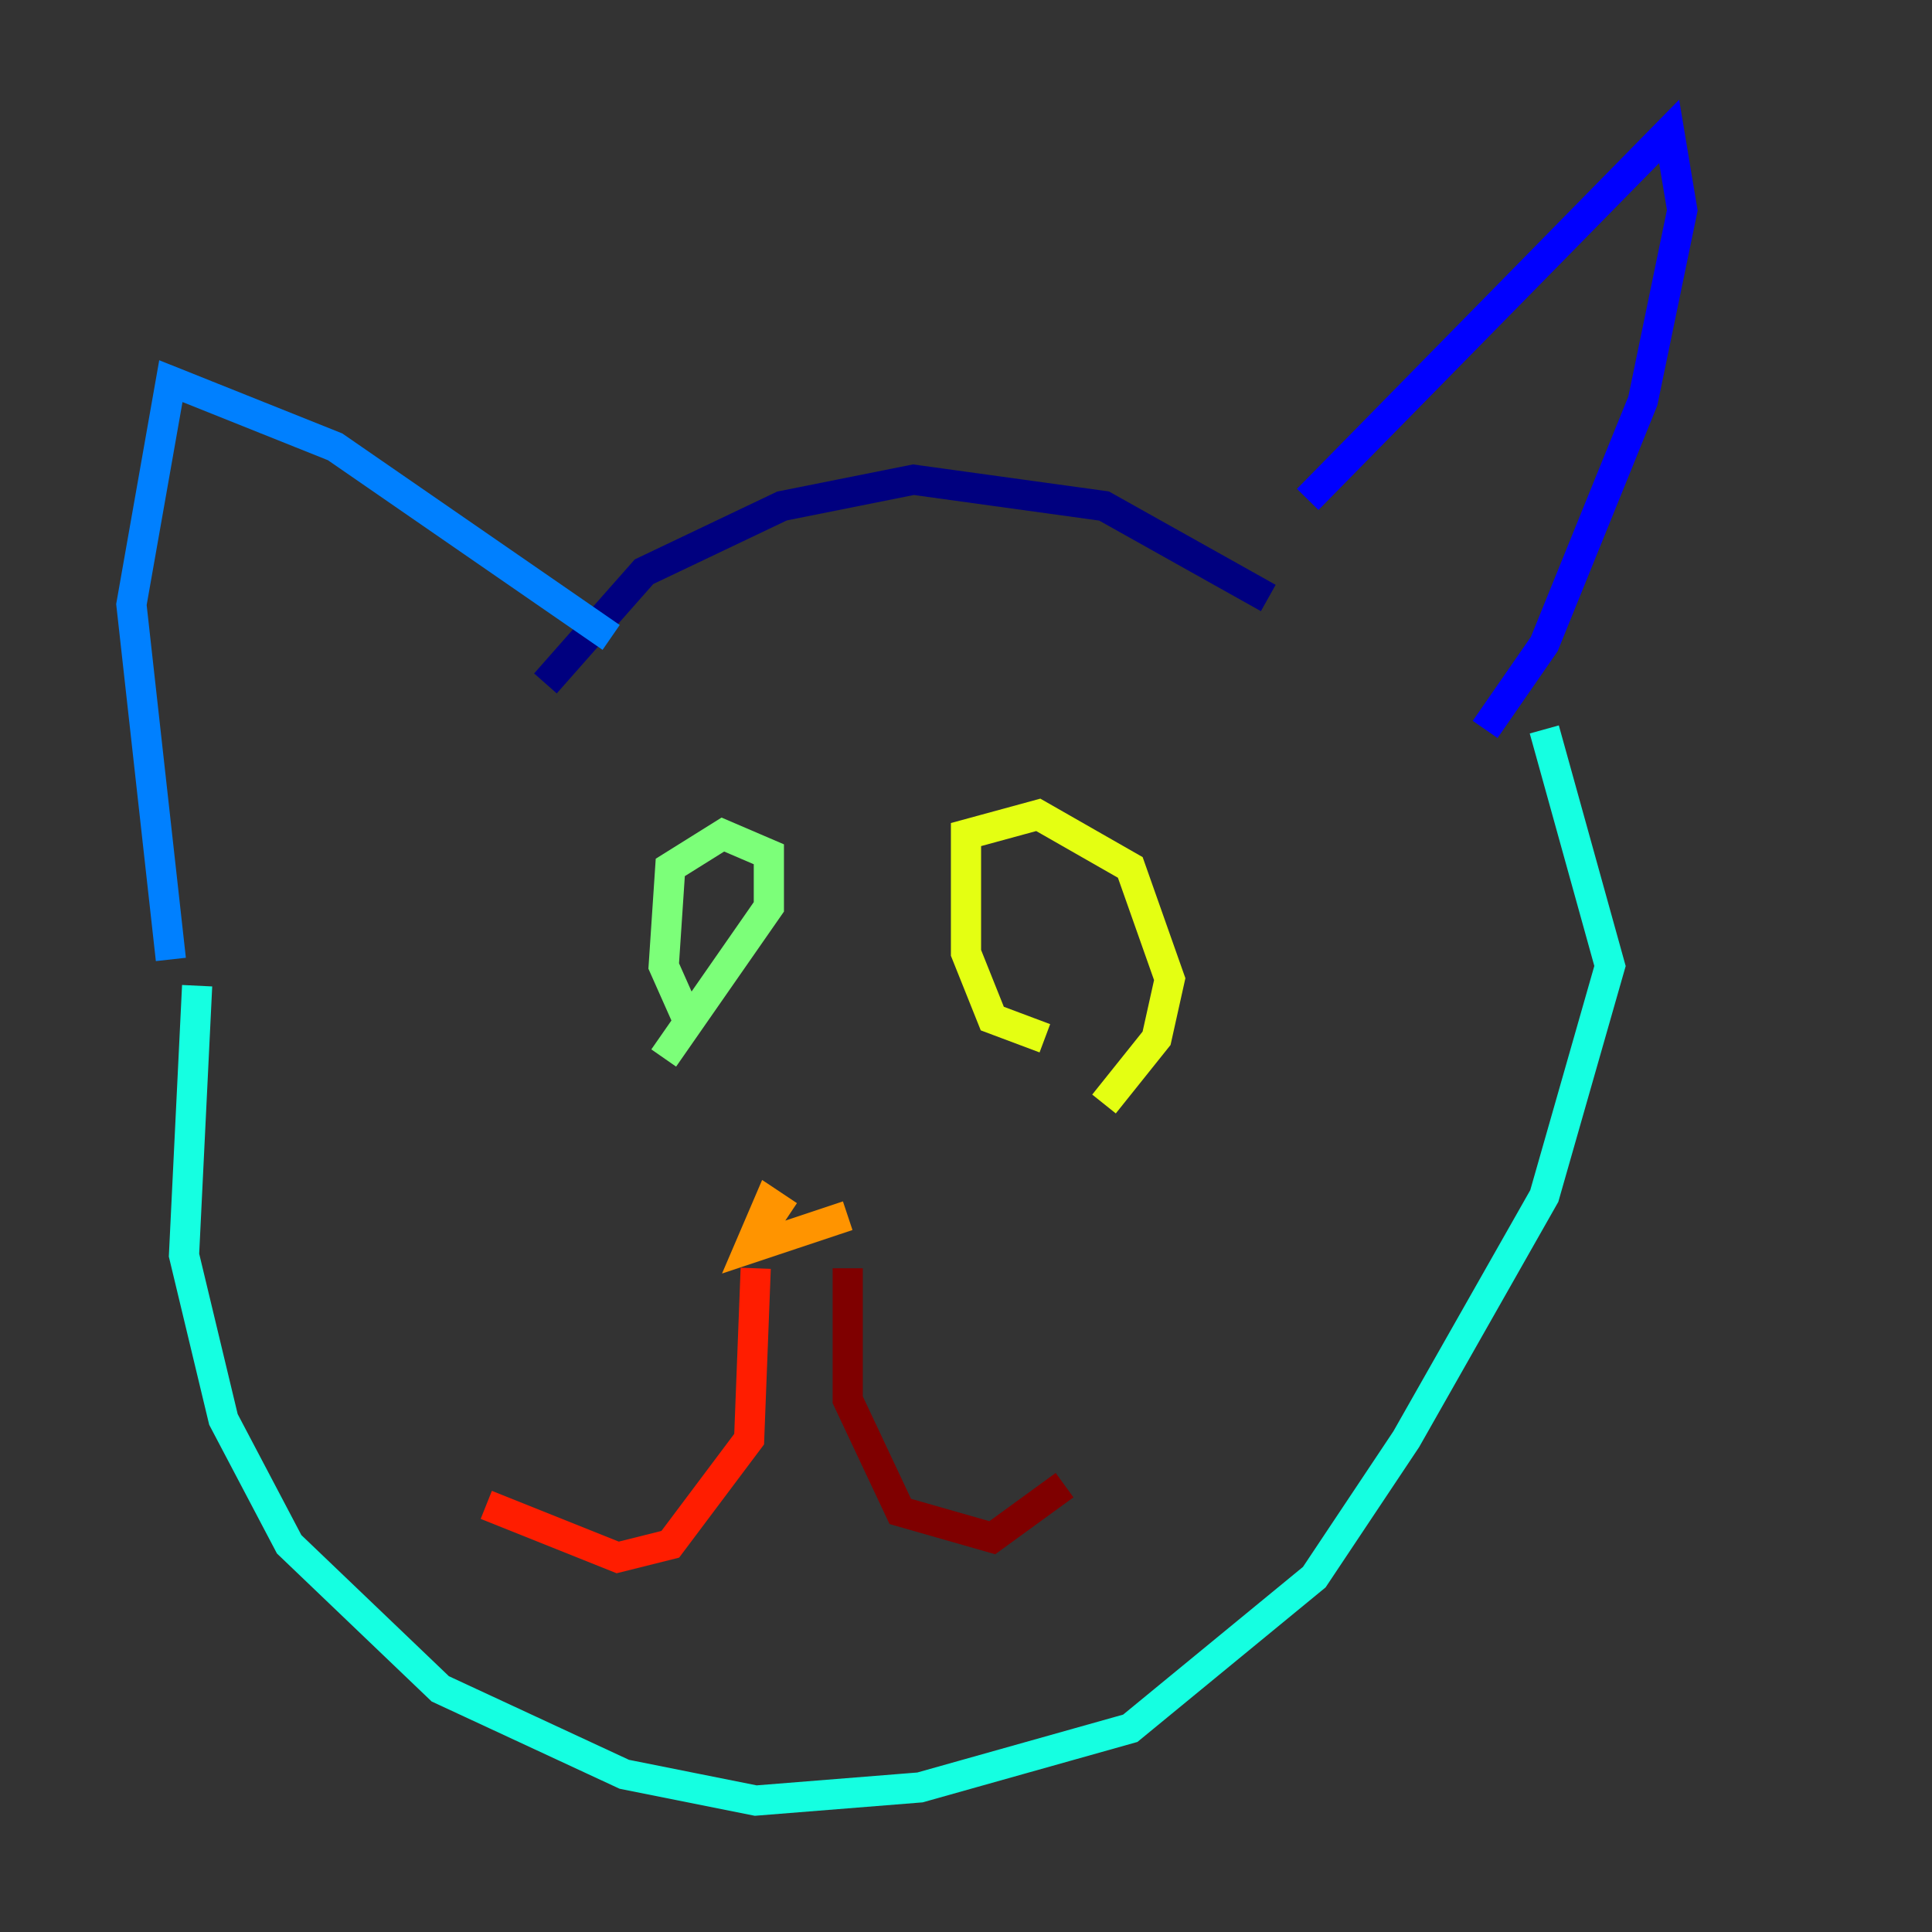 <?xml version="1.0" encoding="utf-8" ?>
<svg baseProfile="tiny" height="128" version="1.2" viewBox="0,0,128,128" width="128" xmlns="http://www.w3.org/2000/svg" xmlns:ev="http://www.w3.org/2001/xml-events" xmlns:xlink="http://www.w3.org/1999/xlink"><rect x="0" y="0" width="128" height="128" fill="#333333" stroke="none"/><defs /><polyline fill="none" points="36.136,45.279 42.667,37.878 51.809,33.524 60.517,31.782 73.143,33.524 84.027,39.619" stroke="#00007f" stroke-width="2" /><polyline fill="none" points="86.639,33.088 110.585,8.707 111.456,13.932 108.844,26.558 102.313,42.667 98.395,48.327" stroke="#0000ff" stroke-width="2" /><polyline fill="none" points="40.49,42.231 22.204,29.605 11.32,25.252 8.707,40.054 11.32,63.565" stroke="#0080ff" stroke-width="2" /><polyline fill="none" points="13.061,65.306 12.191,83.156 14.803,94.041 19.157,102.313 29.17,111.891 41.361,117.551 50.068,119.293 60.952,118.422 74.884,114.503 87.075,104.49 93.17,95.347 102.313,79.238 106.667,64.0 102.313,48.327" stroke="#15ffe1" stroke-width="2" /><polyline fill="none" points="45.714,67.918 43.973,64.0 44.408,57.469 47.891,55.292 50.939,56.599 50.939,60.082 43.973,70.095" stroke="#7cff79" stroke-width="2" /><polyline fill="none" points="69.225,68.789 65.742,67.483 64.0,63.129 64.0,55.292 68.789,53.986 74.884,57.469 77.497,64.871 76.626,68.789 73.143,73.143" stroke="#e4ff12" stroke-width="2" /><polyline fill="none" points="56.163,80.544 49.633,82.721 50.939,79.674 52.245,80.544" stroke="#ff9400" stroke-width="2" /><polyline fill="none" points="50.068,84.027 49.633,95.347 44.408,102.313 40.925,103.184 32.218,99.701" stroke="#ff1d00" stroke-width="2" /><polyline fill="none" points="56.163,84.027 56.163,92.735 59.646,100.136 65.742,101.878 70.531,98.395" stroke="#7f0000" stroke-width="2" /></svg>